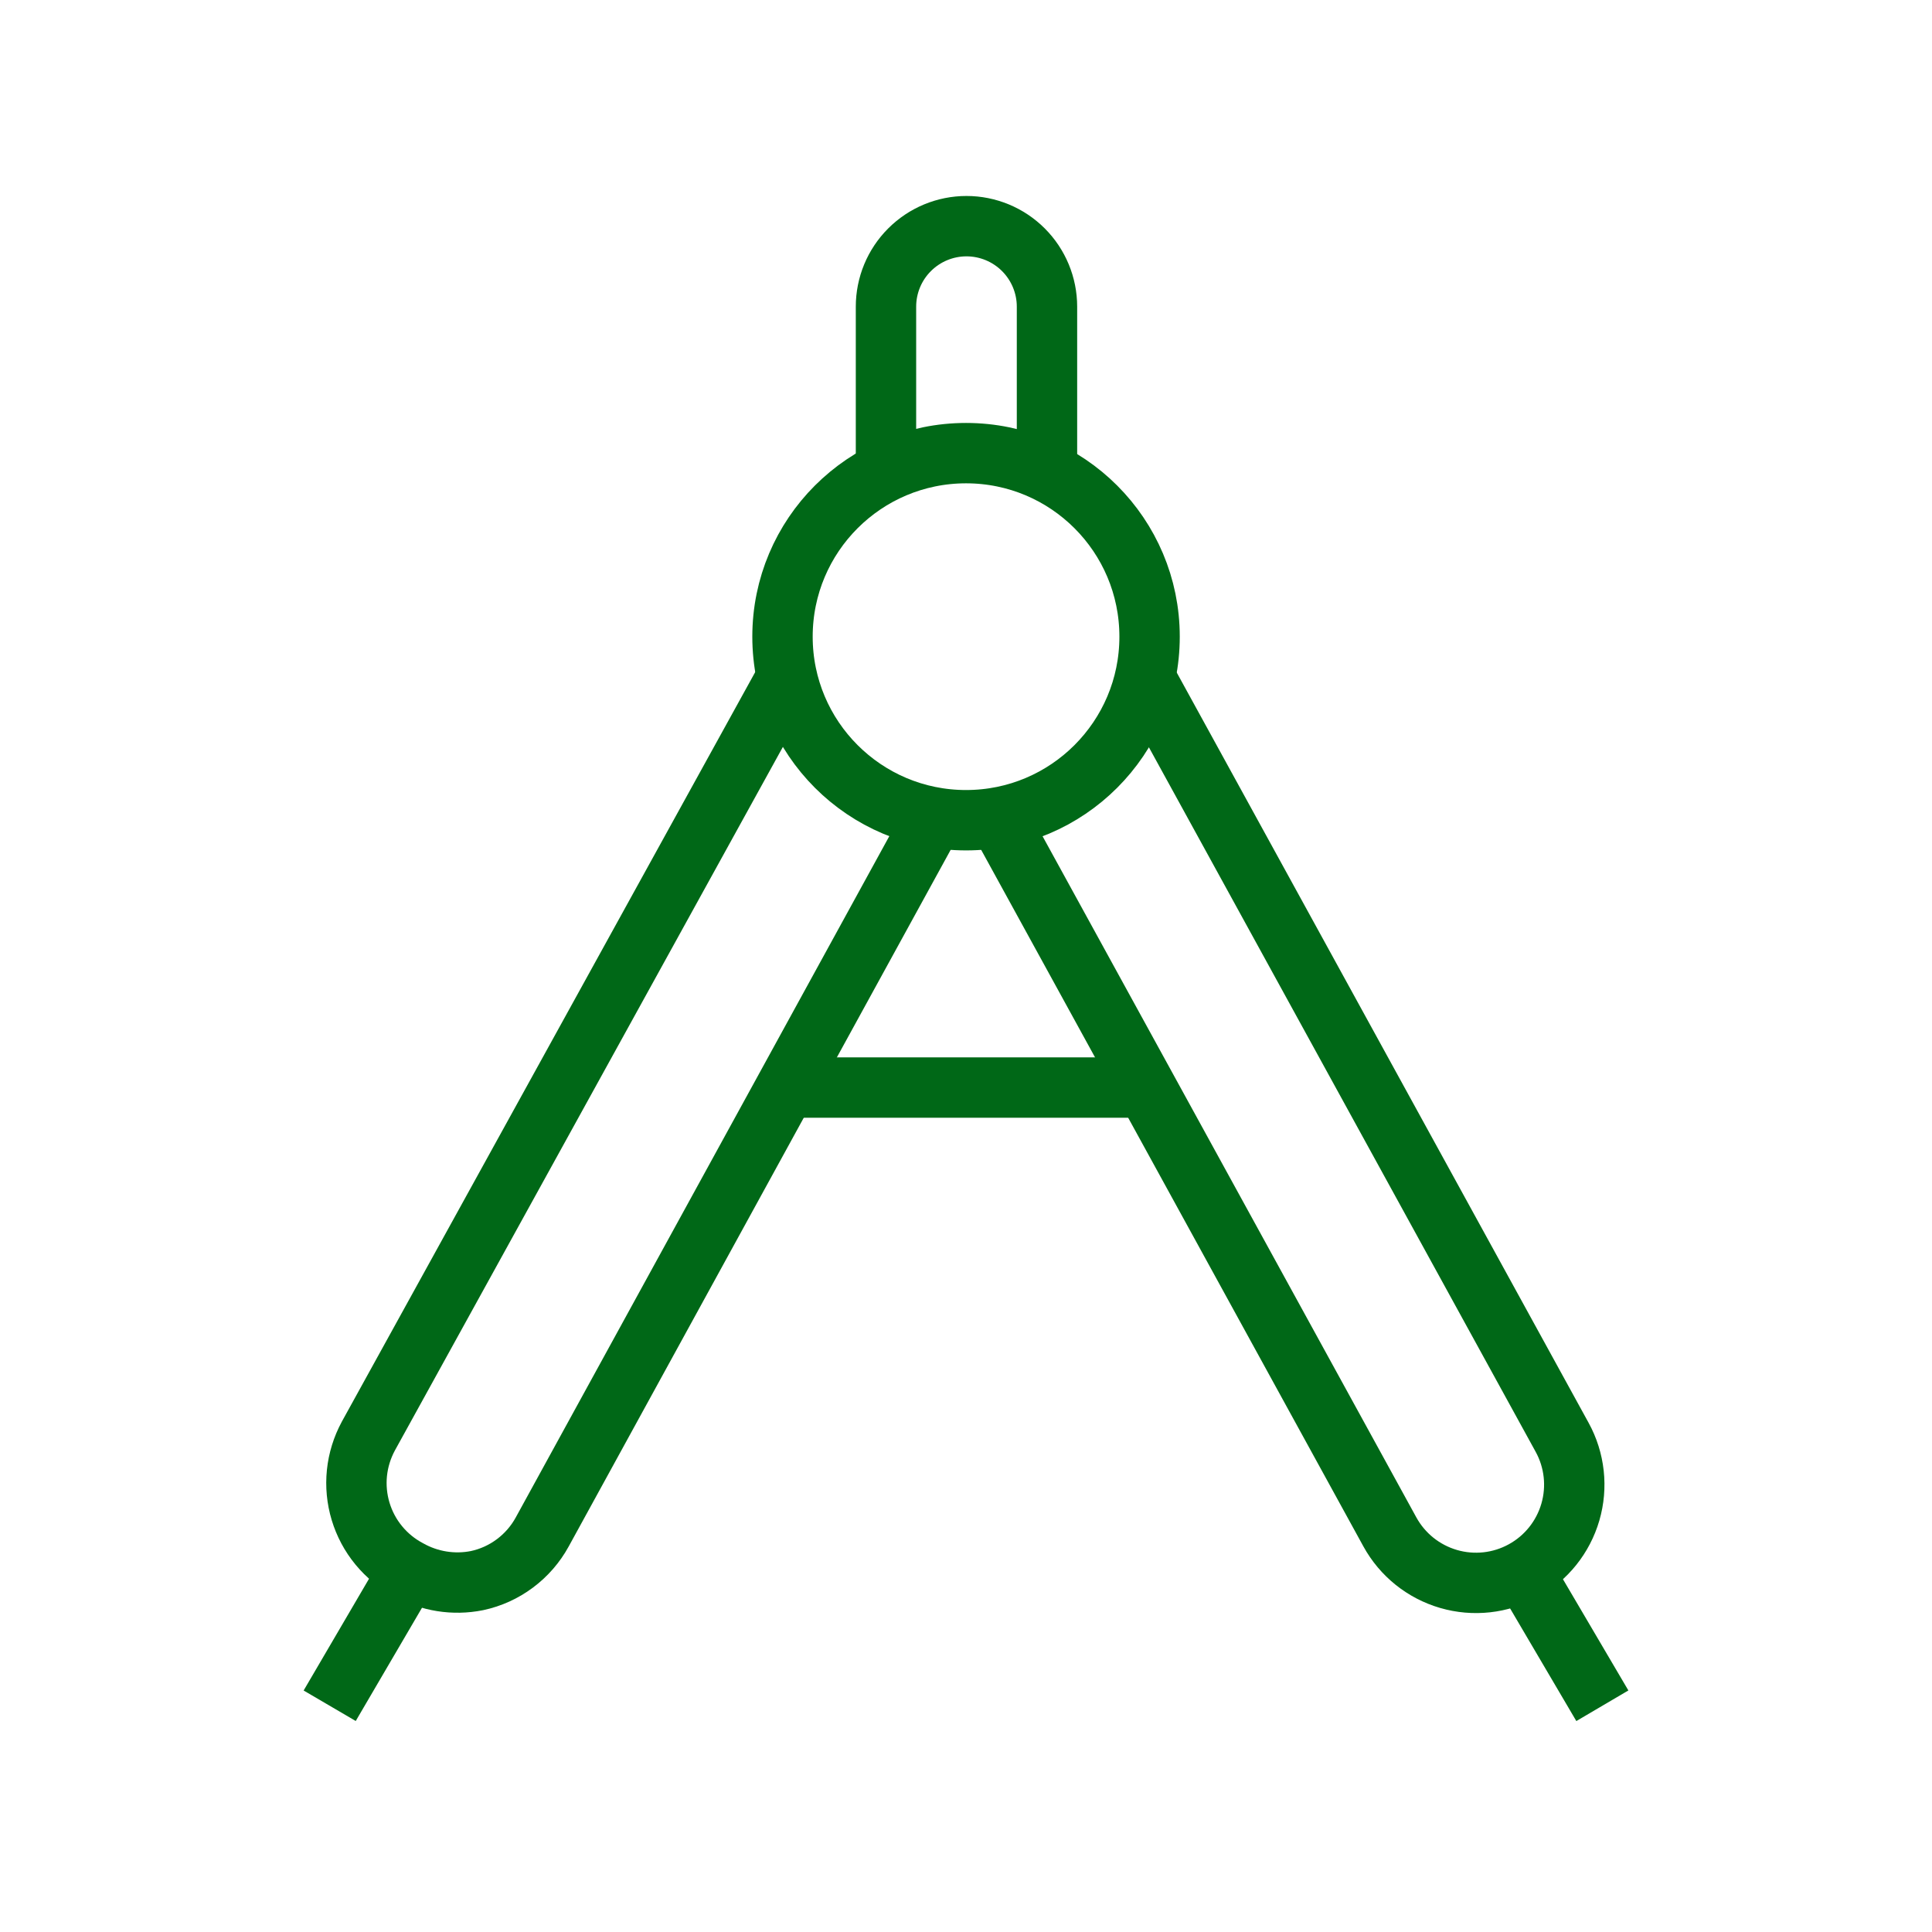 <svg width="100%" height="100%" viewBox="0 0 48 48" fill="none" xmlns="http://www.w3.org/2000/svg">
<path d="M19.82 27.02H28.56" stroke="#006817" stroke-width="1.5" stroke-miterlimit="10"/>
<path d="M26.012 11.729V7.619C26.012 7.089 25.801 6.58 25.426 6.205C25.051 5.83 24.542 5.619 24.012 5.619C23.481 5.619 22.973 5.83 22.598 6.205C22.222 6.58 22.012 7.089 22.012 7.619V11.729" stroke="#006817" stroke-width="1.5" stroke-miterlimit="10"/>
<path d="M23.221 20.28L13.472 38.06C13.304 38.367 13.073 38.633 12.793 38.842C12.514 39.051 12.193 39.197 11.851 39.27C11.271 39.386 10.668 39.29 10.152 39C9.867 38.849 9.615 38.643 9.41 38.394C9.205 38.145 9.052 37.858 8.959 37.549C8.866 37.24 8.835 36.916 8.868 36.595C8.901 36.275 8.998 35.964 9.151 35.68L19.552 16.82" stroke="#006817" stroke-width="1.5" stroke-miterlimit="10"/>
<path d="M28.441 16.82L38.811 35.71C39.123 36.278 39.196 36.946 39.015 37.568C38.834 38.189 38.414 38.714 37.846 39.025C37.279 39.337 36.61 39.41 35.989 39.229C35.367 39.048 34.843 38.628 34.531 38.06L24.791 20.31" stroke="#006817" stroke-width="1.5" stroke-miterlimit="10"/>
<path d="M24.001 20.378C26.52 20.378 28.561 18.336 28.561 15.818C28.561 13.299 26.52 11.258 24.001 11.258C21.483 11.258 19.441 13.299 19.441 15.818C19.441 18.336 21.483 20.378 24.001 20.378Z" stroke="#006817" stroke-width="1.5" stroke-miterlimit="10"/>
<path d="M37.84 39.029L39.81 42.379" stroke="#006817" stroke-width="1.5" stroke-miterlimit="10"/>
<path d="M10.151 39.029L8.191 42.379" stroke="#006817" stroke-width="1.5" stroke-miterlimit="10"/>
</svg>
